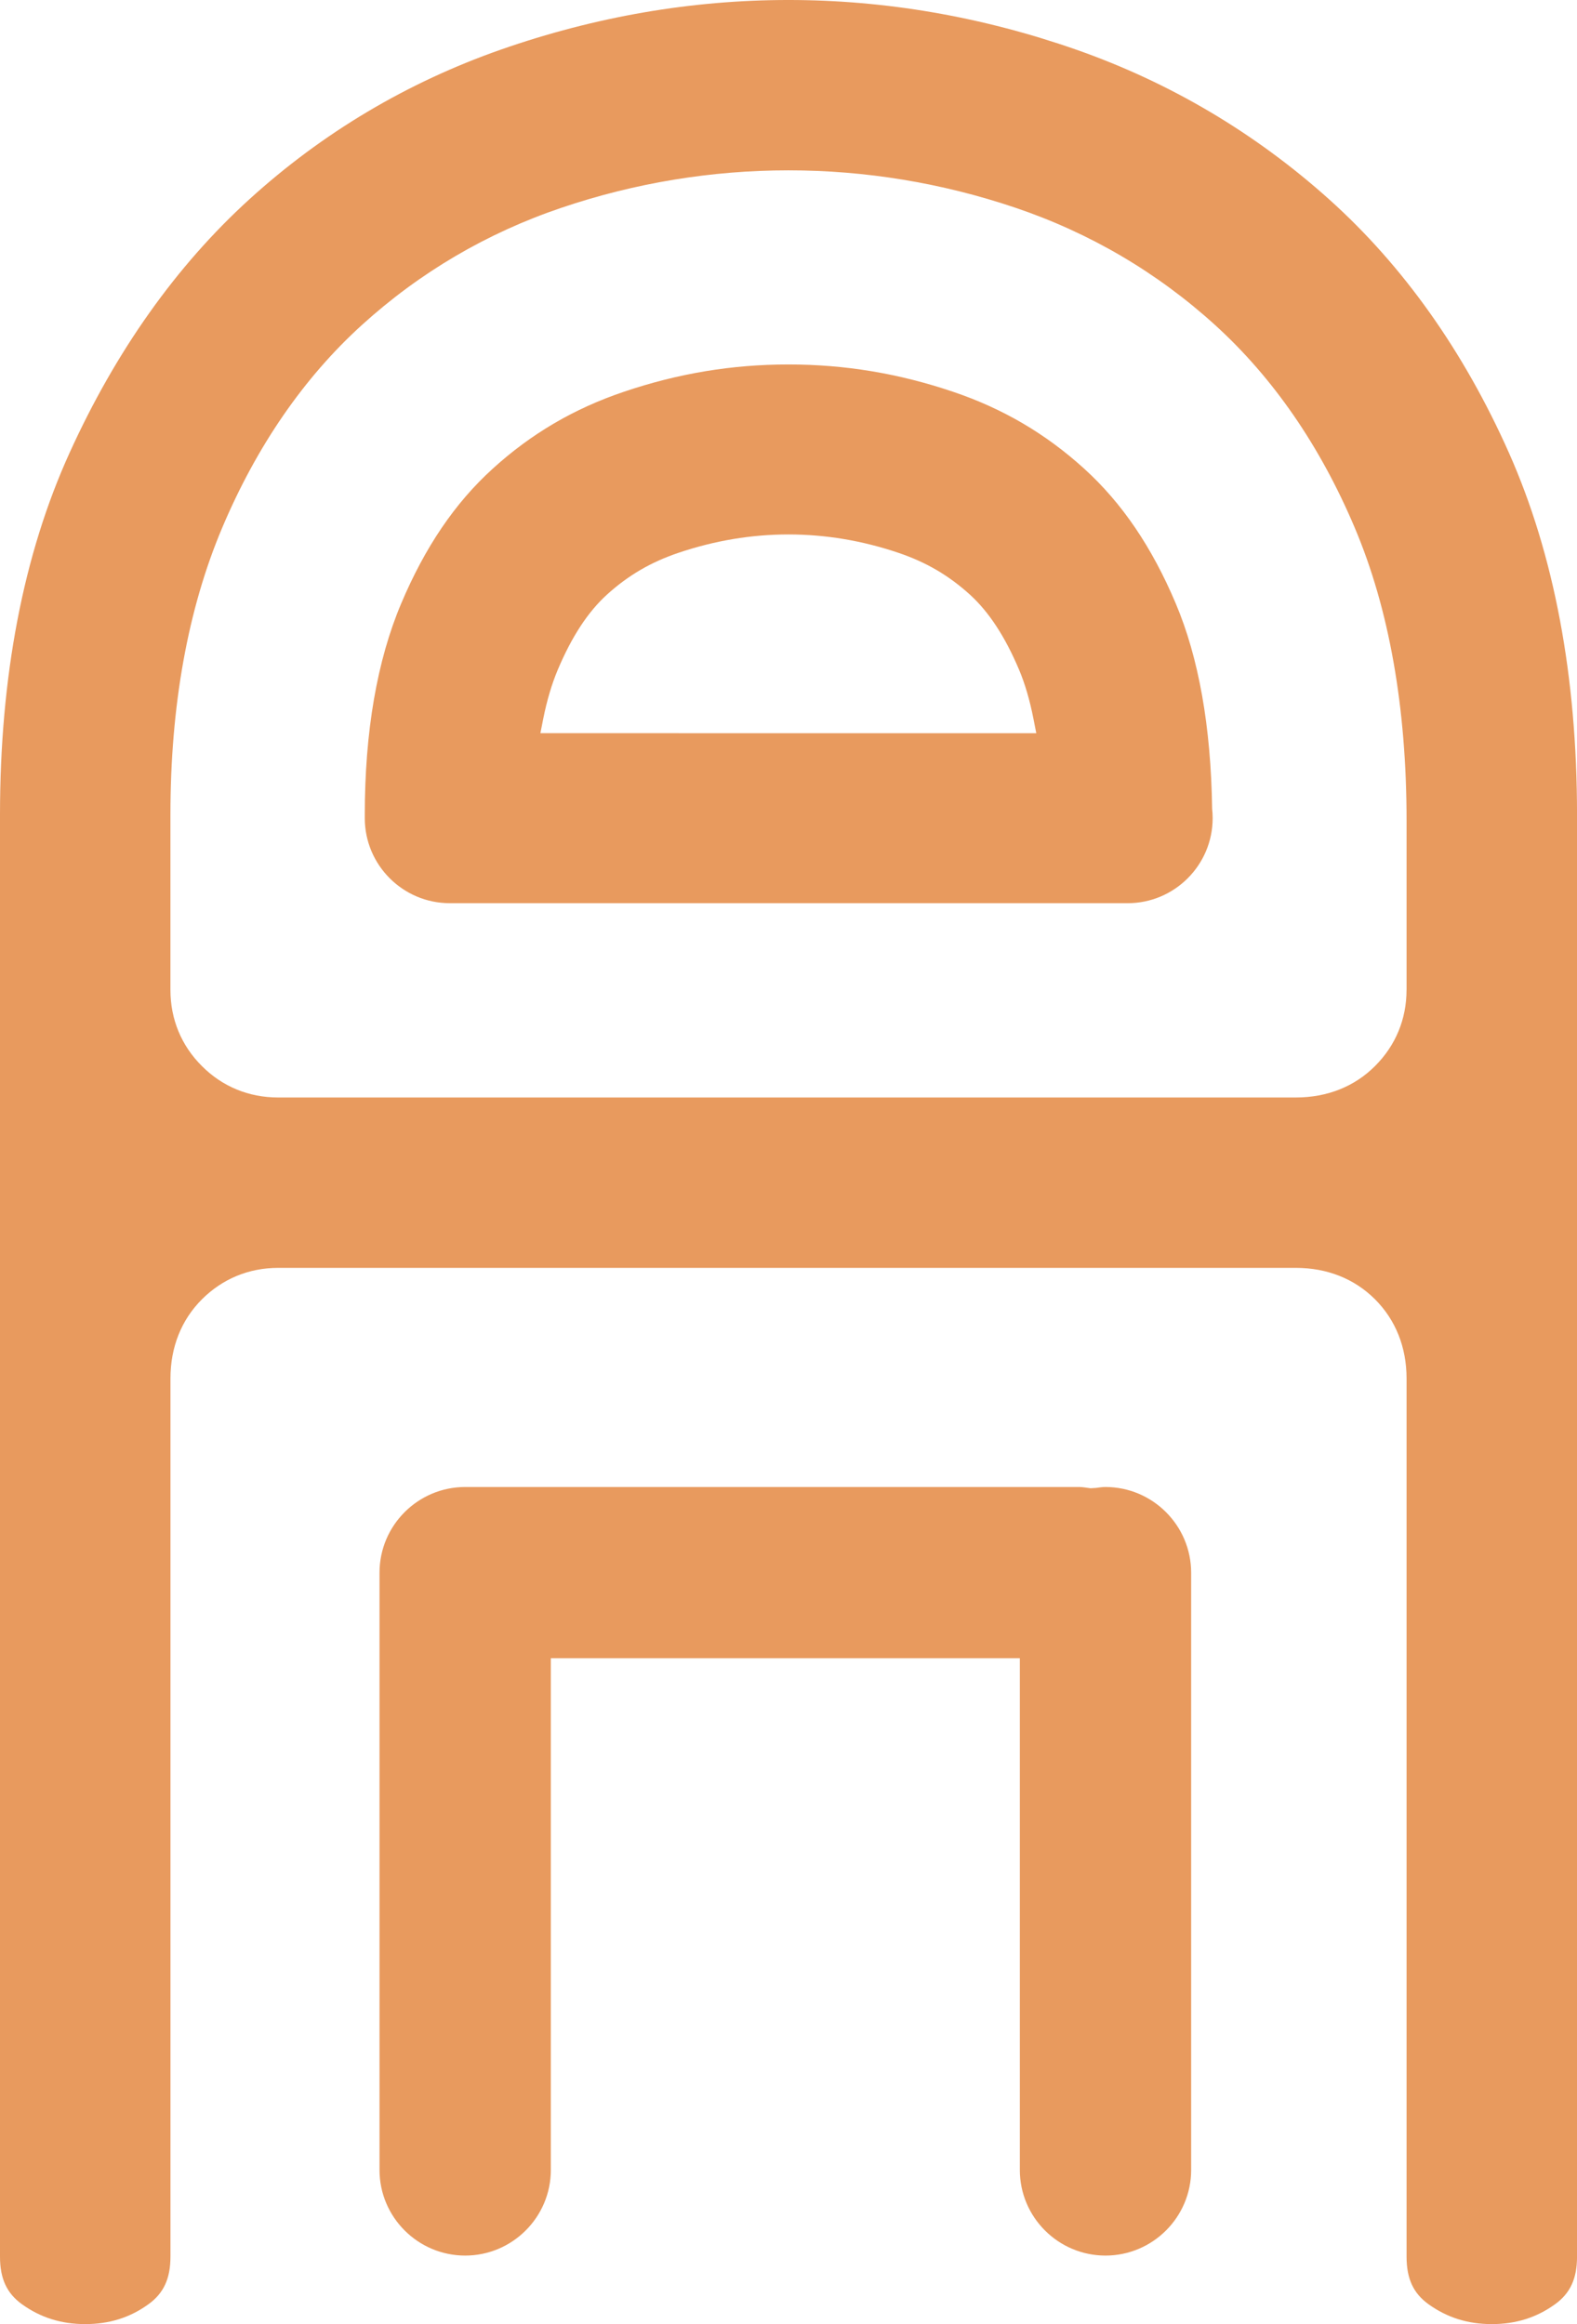<svg version="1.1" id="图层_1" x="0px" y="0px" width="57.064px" height="84.114px" viewBox="0 0 57.064 84.114" enable-background="new 0 0 57.064 84.114" xml:space="preserve" xmlns="http://www.w3.org/2000/svg" xmlns:xlink="http://www.w3.org/1999/xlink" xmlns:xml="http://www.w3.org/XML/1998/namespace">
  <path fill="#E89A5E" d="M48.105,7.224c-2.687-2.413-5.771-4.239-9.164-5.428c-6.854-2.395-13.97-2.395-20.819,0
	c-3.391,1.188-6.456,3.011-9.104,5.422c-2.646,2.409-4.834,5.498-6.504,9.179C0.845,20.07,0,24.476,0,29.49v52.184
	C0,82.471,0.245,83,0.793,83.396c0.67,0.483,1.42,0.72,2.29,0.72s1.619-0.234,2.29-0.72C5.922,83,6.168,82.469,6.168,81.674V49.892
	c0-1.132,0.394-2.121,1.138-2.865c0.744-0.743,1.698-1.139,2.758-1.139h36.83c1.128,0,2.118,0.394,2.862,1.138
	c0.746,0.747,1.141,1.737,1.141,2.866v31.782c0,0.797,0.244,1.326,0.793,1.722c0.672,0.483,1.42,0.72,2.291,0.72
	c0.868,0,1.618-0.234,2.29-0.72c0.549-0.396,0.794-0.927,0.794-1.722V29.49c0-5.015-0.829-9.423-2.464-13.102
	C52.966,12.713,50.781,9.63,48.105,7.224z M50.896,35.825c0,1.06-0.395,2.014-1.14,2.758c-0.742,0.744-1.733,1.138-2.863,1.138
	h-36.83c-1.063,0-2.018-0.394-2.759-1.139c-0.743-0.74-1.137-1.695-1.137-2.756V29.49c0-3.954,0.631-7.45,1.875-10.393
	c1.251-2.957,2.951-5.425,5.053-7.334c2.096-1.904,4.526-3.333,7.229-4.246c5.327-1.802,11.079-1.803,16.414,0
	c2.698,0.912,5.13,2.34,7.229,4.246c2.104,1.913,3.804,4.38,5.053,7.334c1.246,2.942,1.877,6.511,1.877,10.607V35.825z
	 M42.543,21.838c-0.861-2.038-1.943-3.632-3.31-4.874c-1.394-1.266-2.945-2.177-4.747-2.785c-1.967-0.665-3.914-0.988-5.955-0.988
	c-2.042,0-3.989,0.323-5.953,0.987c-1.806,0.609-3.36,1.521-4.752,2.788c-1.363,1.238-2.444,2.831-3.307,4.872
	c-0.876,2.07-1.319,4.644-1.319,7.652v0.122c0,1.696,1.379,3.077,3.076,3.077h24.529c1.695,0,3.075-1.38,3.075-3.077
	c0-0.113-0.006-0.226-0.019-0.336C43.819,26.292,43.375,23.804,42.543,21.838z M19.554,26.536l0.104-0.526
	c0.133-0.666,0.312-1.263,0.527-1.774c0.508-1.201,1.09-2.089,1.778-2.715c0.764-0.693,1.584-1.174,2.584-1.512
	c2.628-0.888,5.344-0.888,7.968,0.001c0.996,0.337,1.815,0.816,2.579,1.509c0.69,0.628,1.272,1.518,1.78,2.717
	c0.211,0.5,0.388,1.098,0.521,1.776l0.103,0.525L19.554,26.536L19.554,26.536z M40,53.819c-0.116,0-0.228,0.018-0.34,0.033
	l-0.2,0.012c-0.19-0.027-0.304-0.045-0.42-0.045H16.832c-1.708,0-3.099,1.391-3.099,3.1v21.619c0,1.707,1.391,3.098,3.099,3.098
	s3.1-1.391,3.1-3.098V60.017h16.971v18.521c0,1.707,1.39,3.098,3.099,3.098c1.708,0,3.1-1.391,3.1-3.098V56.918
	C43.099,55.209,41.708,53.819,40,53.819z" class="color c1"/>
</svg>